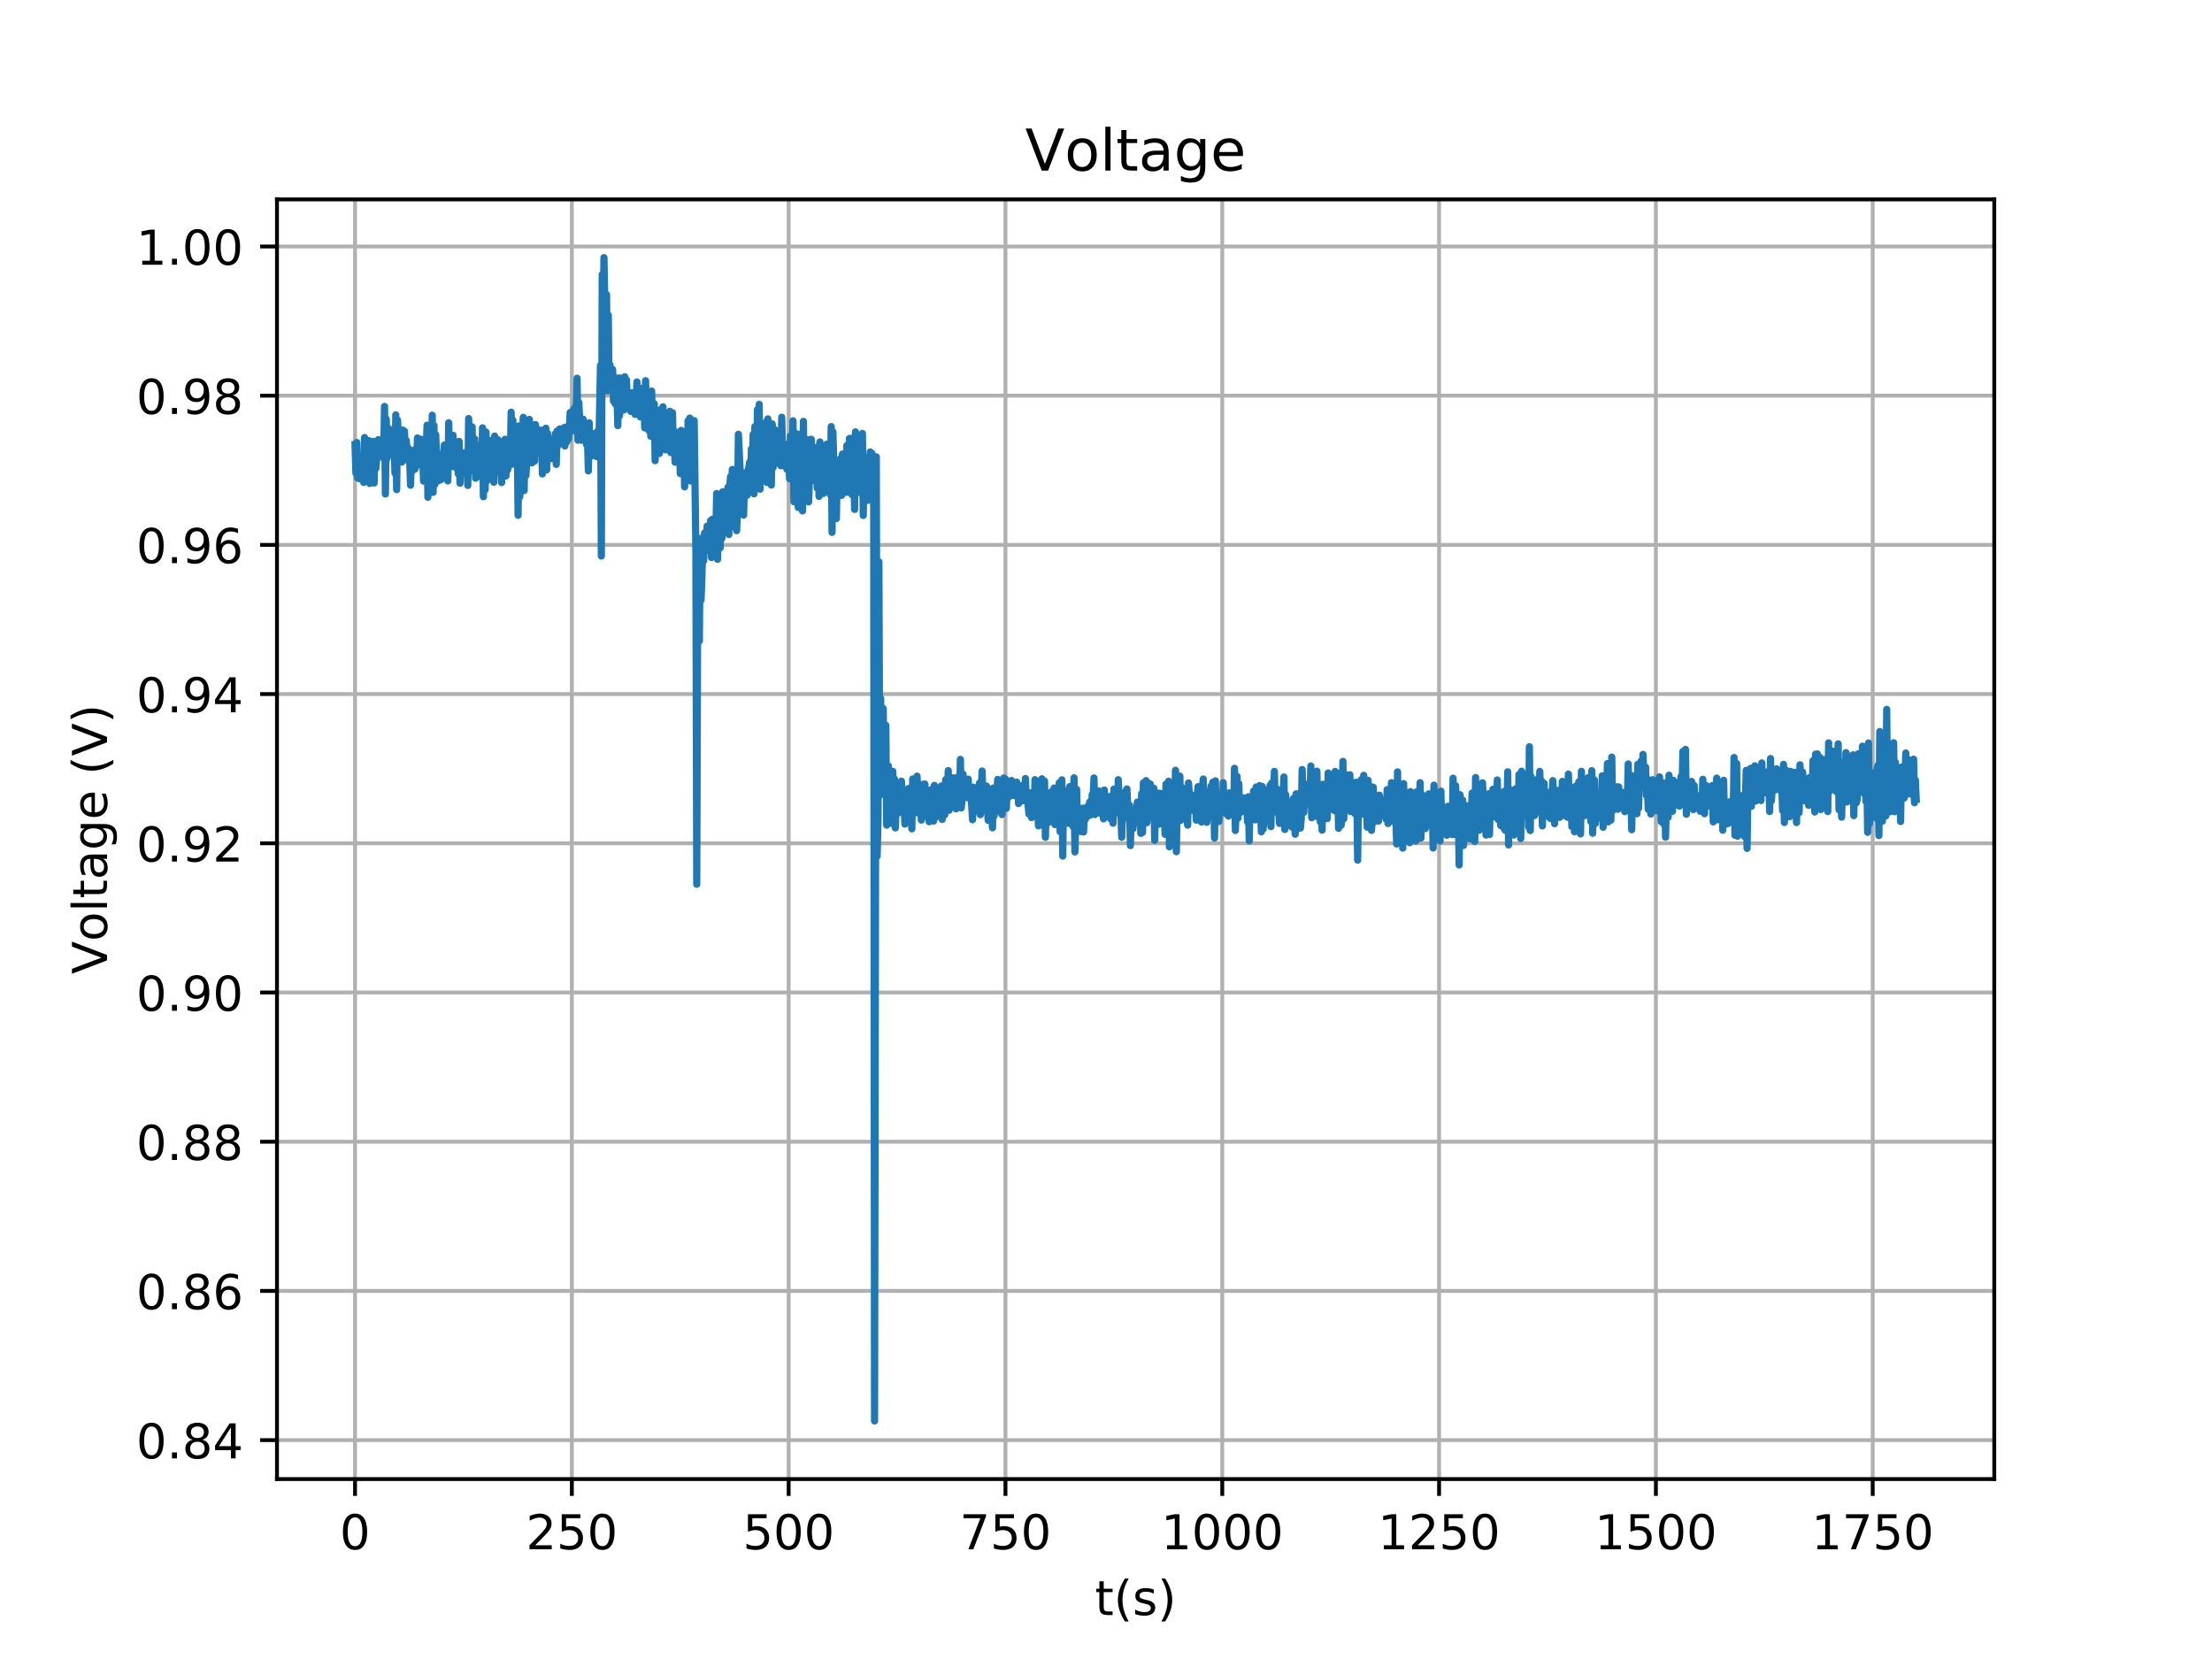 <?xml version="1.0" encoding="utf-8" standalone="no"?>
<!DOCTYPE svg PUBLIC "-//W3C//DTD SVG 1.1//EN"
  "http://www.w3.org/Graphics/SVG/1.1/DTD/svg11.dtd">
<!-- Created with matplotlib (http://matplotlib.org/) -->
<svg height="345pt" version="1.1" viewBox="0 0 460 345" width="460pt" xmlns="http://www.w3.org/2000/svg" xmlns:xlink="http://www.w3.org/1999/xlink">
 <defs>
  <style type="text/css">
*{stroke-linecap:butt;stroke-linejoin:round;}
  </style>
 </defs>
 <g id="figure_1">
  <g id="patch_1">
   <path d="M 0 345.6 
L 460.8 345.6 
L 460.8 0 
L 0 0 
z
" style="fill:#ffffff;"/>
  </g>
  <g id="axes_1">
   <g id="patch_2">
    <path d="M 57.6 307.584 
L 414.72 307.584 
L 414.72 41.472 
L 57.6 41.472 
z
" style="fill:#ffffff;"/>
   </g>
   <g id="matplotlib.axis_1">
    <g id="xtick_1">
     <g id="line2d_1">
      <path clip-path="url(#p4f0c39cbc1)" d="M 73.833 307.584 
L 73.833 41.472 
" style="fill:none;stroke:#b0b0b0;stroke-linecap:square;stroke-width:0.8;"/>
     </g>
     <g id="line2d_2">
      <defs>
       <path d="M 0 0 
L 0 3.5 
" id="mf27e6dcf0a" style="stroke:#000000;stroke-width:0.8;"/>
      </defs>
      <g>
       <use style="stroke:#000000;stroke-width:0.8;" x="73.833" xlink:href="#mf27e6dcf0a" y="307.584"/>
      </g>
     </g>
     <g id="text_1">
      <!-- 0 -->
      <defs>
       <path d="M 31.781 66.406 
Q 24.172 66.406 20.328 58.906 
Q 16.5 51.422 16.5 36.375 
Q 16.5 21.391 20.328 13.891 
Q 24.172 6.391 31.781 6.391 
Q 39.453 6.391 43.281 13.891 
Q 47.125 21.391 47.125 36.375 
Q 47.125 51.422 43.281 58.906 
Q 39.453 66.406 31.781 66.406 
z
M 31.781 74.219 
Q 44.047 74.219 50.516 64.516 
Q 56.984 54.828 56.984 36.375 
Q 56.984 17.969 50.516 8.266 
Q 44.047 -1.422 31.781 -1.422 
Q 19.531 -1.422 13.062 8.266 
Q 6.594 17.969 6.594 36.375 
Q 6.594 54.828 13.062 64.516 
Q 19.531 74.219 31.781 74.219 
z
" id="DejaVuSans-30"/>
      </defs>
      <g transform="translate(70.651 322.182)scale(0.1 -0.1)">
       <use xlink:href="#DejaVuSans-30"/>
      </g>
     </g>
    </g>
    <g id="xtick_2">
     <g id="line2d_3">
      <path clip-path="url(#p4f0c39cbc1)" d="M 118.919 307.584 
L 118.919 41.472 
" style="fill:none;stroke:#b0b0b0;stroke-linecap:square;stroke-width:0.8;"/>
     </g>
     <g id="line2d_4">
      <g>
       <use style="stroke:#000000;stroke-width:0.8;" x="118.919" xlink:href="#mf27e6dcf0a" y="307.584"/>
      </g>
     </g>
     <g id="text_2">
      <!-- 250 -->
      <defs>
       <path d="M 19.188 8.297 
L 53.609 8.297 
L 53.609 0 
L 7.328 0 
L 7.328 8.297 
Q 12.938 14.109 22.625 23.891 
Q 32.328 33.688 34.812 36.531 
Q 39.547 41.844 41.422 45.531 
Q 43.312 49.219 43.312 52.781 
Q 43.312 58.594 39.234 62.25 
Q 35.156 65.922 28.609 65.922 
Q 23.969 65.922 18.812 64.312 
Q 13.672 62.703 7.812 59.422 
L 7.812 69.391 
Q 13.766 71.781 18.938 73 
Q 24.125 74.219 28.422 74.219 
Q 39.75 74.219 46.484 68.547 
Q 53.219 62.891 53.219 53.422 
Q 53.219 48.922 51.531 44.891 
Q 49.859 40.875 45.406 35.406 
Q 44.188 33.984 37.641 27.219 
Q 31.109 20.453 19.188 8.297 
z
" id="DejaVuSans-32"/>
       <path d="M 10.797 72.906 
L 49.516 72.906 
L 49.516 64.594 
L 19.828 64.594 
L 19.828 46.734 
Q 21.969 47.469 24.109 47.828 
Q 26.266 48.188 28.422 48.188 
Q 40.625 48.188 47.75 41.5 
Q 54.891 34.812 54.891 23.391 
Q 54.891 11.625 47.562 5.094 
Q 40.234 -1.422 26.906 -1.422 
Q 22.312 -1.422 17.547 -0.641 
Q 12.797 0.141 7.719 1.703 
L 7.719 11.625 
Q 12.109 9.234 16.797 8.062 
Q 21.484 6.891 26.703 6.891 
Q 35.156 6.891 40.078 11.328 
Q 45.016 15.766 45.016 23.391 
Q 45.016 31 40.078 35.438 
Q 35.156 39.891 26.703 39.891 
Q 22.75 39.891 18.812 39.016 
Q 14.891 38.141 10.797 36.281 
z
" id="DejaVuSans-35"/>
      </defs>
      <g transform="translate(109.376 322.182)scale(0.1 -0.1)">
       <use xlink:href="#DejaVuSans-32"/>
       <use x="63.623" xlink:href="#DejaVuSans-35"/>
       <use x="127.246" xlink:href="#DejaVuSans-30"/>
      </g>
     </g>
    </g>
    <g id="xtick_3">
     <g id="line2d_5">
      <path clip-path="url(#p4f0c39cbc1)" d="M 164.006 307.584 
L 164.006 41.472 
" style="fill:none;stroke:#b0b0b0;stroke-linecap:square;stroke-width:0.8;"/>
     </g>
     <g id="line2d_6">
      <g>
       <use style="stroke:#000000;stroke-width:0.8;" x="164.006" xlink:href="#mf27e6dcf0a" y="307.584"/>
      </g>
     </g>
     <g id="text_3">
      <!-- 500 -->
      <g transform="translate(154.462 322.182)scale(0.1 -0.1)">
       <use xlink:href="#DejaVuSans-35"/>
       <use x="63.623" xlink:href="#DejaVuSans-30"/>
       <use x="127.246" xlink:href="#DejaVuSans-30"/>
      </g>
     </g>
    </g>
    <g id="xtick_4">
     <g id="line2d_7">
      <path clip-path="url(#p4f0c39cbc1)" d="M 209.093 307.584 
L 209.093 41.472 
" style="fill:none;stroke:#b0b0b0;stroke-linecap:square;stroke-width:0.8;"/>
     </g>
     <g id="line2d_8">
      <g>
       <use style="stroke:#000000;stroke-width:0.8;" x="209.093" xlink:href="#mf27e6dcf0a" y="307.584"/>
      </g>
     </g>
     <g id="text_4">
      <!-- 750 -->
      <defs>
       <path d="M 8.203 72.906 
L 55.078 72.906 
L 55.078 68.703 
L 28.609 0 
L 18.312 0 
L 43.219 64.594 
L 8.203 64.594 
z
" id="DejaVuSans-37"/>
      </defs>
      <g transform="translate(199.549 322.182)scale(0.1 -0.1)">
       <use xlink:href="#DejaVuSans-37"/>
       <use x="63.623" xlink:href="#DejaVuSans-35"/>
       <use x="127.246" xlink:href="#DejaVuSans-30"/>
      </g>
     </g>
    </g>
    <g id="xtick_5">
     <g id="line2d_9">
      <path clip-path="url(#p4f0c39cbc1)" d="M 254.18 307.584 
L 254.18 41.472 
" style="fill:none;stroke:#b0b0b0;stroke-linecap:square;stroke-width:0.8;"/>
     </g>
     <g id="line2d_10">
      <g>
       <use style="stroke:#000000;stroke-width:0.8;" x="254.18" xlink:href="#mf27e6dcf0a" y="307.584"/>
      </g>
     </g>
     <g id="text_5">
      <!-- 1000 -->
      <defs>
       <path d="M 12.406 8.297 
L 28.516 8.297 
L 28.516 63.922 
L 10.984 60.406 
L 10.984 69.391 
L 28.422 72.906 
L 38.281 72.906 
L 38.281 8.297 
L 54.391 8.297 
L 54.391 0 
L 12.406 0 
z
" id="DejaVuSans-31"/>
      </defs>
      <g transform="translate(241.455 322.182)scale(0.1 -0.1)">
       <use xlink:href="#DejaVuSans-31"/>
       <use x="63.623" xlink:href="#DejaVuSans-30"/>
       <use x="127.246" xlink:href="#DejaVuSans-30"/>
       <use x="190.869" xlink:href="#DejaVuSans-30"/>
      </g>
     </g>
    </g>
    <g id="xtick_6">
     <g id="line2d_11">
      <path clip-path="url(#p4f0c39cbc1)" d="M 299.266 307.584 
L 299.266 41.472 
" style="fill:none;stroke:#b0b0b0;stroke-linecap:square;stroke-width:0.8;"/>
     </g>
     <g id="line2d_12">
      <g>
       <use style="stroke:#000000;stroke-width:0.8;" x="299.266" xlink:href="#mf27e6dcf0a" y="307.584"/>
      </g>
     </g>
     <g id="text_6">
      <!-- 1250 -->
      <g transform="translate(286.541 322.182)scale(0.1 -0.1)">
       <use xlink:href="#DejaVuSans-31"/>
       <use x="63.623" xlink:href="#DejaVuSans-32"/>
       <use x="127.246" xlink:href="#DejaVuSans-35"/>
       <use x="190.869" xlink:href="#DejaVuSans-30"/>
      </g>
     </g>
    </g>
    <g id="xtick_7">
     <g id="line2d_13">
      <path clip-path="url(#p4f0c39cbc1)" d="M 344.353 307.584 
L 344.353 41.472 
" style="fill:none;stroke:#b0b0b0;stroke-linecap:square;stroke-width:0.8;"/>
     </g>
     <g id="line2d_14">
      <g>
       <use style="stroke:#000000;stroke-width:0.8;" x="344.353" xlink:href="#mf27e6dcf0a" y="307.584"/>
      </g>
     </g>
     <g id="text_7">
      <!-- 1500 -->
      <g transform="translate(331.628 322.182)scale(0.1 -0.1)">
       <use xlink:href="#DejaVuSans-31"/>
       <use x="63.623" xlink:href="#DejaVuSans-35"/>
       <use x="127.246" xlink:href="#DejaVuSans-30"/>
       <use x="190.869" xlink:href="#DejaVuSans-30"/>
      </g>
     </g>
    </g>
    <g id="xtick_8">
     <g id="line2d_15">
      <path clip-path="url(#p4f0c39cbc1)" d="M 389.44 307.584 
L 389.44 41.472 
" style="fill:none;stroke:#b0b0b0;stroke-linecap:square;stroke-width:0.8;"/>
     </g>
     <g id="line2d_16">
      <g>
       <use style="stroke:#000000;stroke-width:0.8;" x="389.44" xlink:href="#mf27e6dcf0a" y="307.584"/>
      </g>
     </g>
     <g id="text_8">
      <!-- 1750 -->
      <g transform="translate(376.715 322.182)scale(0.1 -0.1)">
       <use xlink:href="#DejaVuSans-31"/>
       <use x="63.623" xlink:href="#DejaVuSans-37"/>
       <use x="127.246" xlink:href="#DejaVuSans-35"/>
       <use x="190.869" xlink:href="#DejaVuSans-30"/>
      </g>
     </g>
    </g>
    <g id="text_9">
     <!-- t(s) -->
     <defs>
      <path d="M 18.312 70.219 
L 18.312 54.688 
L 36.812 54.688 
L 36.812 47.703 
L 18.312 47.703 
L 18.312 18.016 
Q 18.312 11.328 20.141 9.422 
Q 21.969 7.516 27.594 7.516 
L 36.812 7.516 
L 36.812 0 
L 27.594 0 
Q 17.188 0 13.234 3.875 
Q 9.281 7.766 9.281 18.016 
L 9.281 47.703 
L 2.688 47.703 
L 2.688 54.688 
L 9.281 54.688 
L 9.281 70.219 
z
" id="DejaVuSans-74"/>
      <path d="M 31 75.875 
Q 24.469 64.656 21.281 53.656 
Q 18.109 42.672 18.109 31.391 
Q 18.109 20.125 21.312 9.062 
Q 24.516 -2 31 -13.188 
L 23.188 -13.188 
Q 15.875 -1.703 12.234 9.375 
Q 8.594 20.453 8.594 31.391 
Q 8.594 42.281 12.203 53.312 
Q 15.828 64.359 23.188 75.875 
z
" id="DejaVuSans-28"/>
      <path d="M 44.281 53.078 
L 44.281 44.578 
Q 40.484 46.531 36.375 47.5 
Q 32.281 48.484 27.875 48.484 
Q 21.188 48.484 17.844 46.438 
Q 14.5 44.391 14.5 40.281 
Q 14.5 37.156 16.891 35.375 
Q 19.281 33.594 26.516 31.984 
L 29.594 31.297 
Q 39.156 29.25 43.188 25.516 
Q 47.219 21.781 47.219 15.094 
Q 47.219 7.469 41.188 3.016 
Q 35.156 -1.422 24.609 -1.422 
Q 20.219 -1.422 15.453 -0.562 
Q 10.688 0.297 5.422 2 
L 5.422 11.281 
Q 10.406 8.688 15.234 7.391 
Q 20.062 6.109 24.812 6.109 
Q 31.156 6.109 34.562 8.281 
Q 37.984 10.453 37.984 14.406 
Q 37.984 18.062 35.516 20.016 
Q 33.062 21.969 24.703 23.781 
L 21.578 24.516 
Q 13.234 26.266 9.516 29.906 
Q 5.812 33.547 5.812 39.891 
Q 5.812 47.609 11.281 51.797 
Q 16.75 56 26.812 56 
Q 31.781 56 36.172 55.266 
Q 40.578 54.547 44.281 53.078 
z
" id="DejaVuSans-73"/>
      <path d="M 8.016 75.875 
L 15.828 75.875 
Q 23.141 64.359 26.781 53.312 
Q 30.422 42.281 30.422 31.391 
Q 30.422 20.453 26.781 9.375 
Q 23.141 -1.703 15.828 -13.188 
L 8.016 -13.188 
Q 14.5 -2 17.703 9.062 
Q 20.906 20.125 20.906 31.391 
Q 20.906 42.672 17.703 53.656 
Q 14.5 64.656 8.016 75.875 
z
" id="DejaVuSans-29"/>
     </defs>
     <g transform="translate(227.694 335.861)scale(0.1 -0.1)">
      <use xlink:href="#DejaVuSans-74"/>
      <use x="39.209" xlink:href="#DejaVuSans-28"/>
      <use x="78.223" xlink:href="#DejaVuSans-73"/>
      <use x="130.322" xlink:href="#DejaVuSans-29"/>
     </g>
    </g>
   </g>
   <g id="matplotlib.axis_2">
    <g id="ytick_1">
     <g id="line2d_17">
      <path clip-path="url(#p4f0c39cbc1)" d="M 57.6 299.485 
L 414.72 299.485 
" style="fill:none;stroke:#b0b0b0;stroke-linecap:square;stroke-width:0.8;"/>
     </g>
     <g id="line2d_18">
      <defs>
       <path d="M 0 0 
L -3.5 0 
" id="mfa962c3830" style="stroke:#000000;stroke-width:0.8;"/>
      </defs>
      <g>
       <use style="stroke:#000000;stroke-width:0.8;" x="57.6" xlink:href="#mfa962c3830" y="299.485"/>
      </g>
     </g>
     <g id="text_10">
      <!-- 0.84 -->
      <defs>
       <path d="M 10.688 12.406 
L 21 12.406 
L 21 0 
L 10.688 0 
z
" id="DejaVuSans-2e"/>
       <path d="M 31.781 34.625 
Q 24.75 34.625 20.719 30.859 
Q 16.703 27.094 16.703 20.516 
Q 16.703 13.922 20.719 10.156 
Q 24.75 6.391 31.781 6.391 
Q 38.812 6.391 42.859 10.172 
Q 46.922 13.969 46.922 20.516 
Q 46.922 27.094 42.891 30.859 
Q 38.875 34.625 31.781 34.625 
z
M 21.922 38.812 
Q 15.578 40.375 12.031 44.719 
Q 8.5 49.078 8.5 55.328 
Q 8.5 64.062 14.719 69.141 
Q 20.953 74.219 31.781 74.219 
Q 42.672 74.219 48.875 69.141 
Q 55.078 64.062 55.078 55.328 
Q 55.078 49.078 51.531 44.719 
Q 48 40.375 41.703 38.812 
Q 48.828 37.156 52.797 32.312 
Q 56.781 27.484 56.781 20.516 
Q 56.781 9.906 50.312 4.234 
Q 43.844 -1.422 31.781 -1.422 
Q 19.734 -1.422 13.25 4.234 
Q 6.781 9.906 6.781 20.516 
Q 6.781 27.484 10.781 32.312 
Q 14.797 37.156 21.922 38.812 
z
M 18.312 54.391 
Q 18.312 48.734 21.844 45.562 
Q 25.391 42.391 31.781 42.391 
Q 38.141 42.391 41.719 45.562 
Q 45.312 48.734 45.312 54.391 
Q 45.312 60.062 41.719 63.234 
Q 38.141 66.406 31.781 66.406 
Q 25.391 66.406 21.844 63.234 
Q 18.312 60.062 18.312 54.391 
z
" id="DejaVuSans-38"/>
       <path d="M 37.797 64.312 
L 12.891 25.391 
L 37.797 25.391 
z
M 35.203 72.906 
L 47.609 72.906 
L 47.609 25.391 
L 58.016 25.391 
L 58.016 17.188 
L 47.609 17.188 
L 47.609 0 
L 37.797 0 
L 37.797 17.188 
L 4.891 17.188 
L 4.891 26.703 
z
" id="DejaVuSans-34"/>
      </defs>
      <g transform="translate(28.334 303.284)scale(0.1 -0.1)">
       <use xlink:href="#DejaVuSans-30"/>
       <use x="63.623" xlink:href="#DejaVuSans-2e"/>
       <use x="95.41" xlink:href="#DejaVuSans-38"/>
       <use x="159.033" xlink:href="#DejaVuSans-34"/>
      </g>
     </g>
    </g>
    <g id="ytick_2">
     <g id="line2d_19">
      <path clip-path="url(#p4f0c39cbc1)" d="M 57.6 268.455 
L 414.72 268.455 
" style="fill:none;stroke:#b0b0b0;stroke-linecap:square;stroke-width:0.8;"/>
     </g>
     <g id="line2d_20">
      <g>
       <use style="stroke:#000000;stroke-width:0.8;" x="57.6" xlink:href="#mfa962c3830" y="268.455"/>
      </g>
     </g>
     <g id="text_11">
      <!-- 0.86 -->
      <defs>
       <path d="M 33.016 40.375 
Q 26.375 40.375 22.484 35.828 
Q 18.609 31.297 18.609 23.391 
Q 18.609 15.531 22.484 10.953 
Q 26.375 6.391 33.016 6.391 
Q 39.656 6.391 43.531 10.953 
Q 47.406 15.531 47.406 23.391 
Q 47.406 31.297 43.531 35.828 
Q 39.656 40.375 33.016 40.375 
z
M 52.594 71.297 
L 52.594 62.312 
Q 48.875 64.062 45.094 64.984 
Q 41.312 65.922 37.594 65.922 
Q 27.828 65.922 22.672 59.328 
Q 17.531 52.734 16.797 39.406 
Q 19.672 43.656 24.016 45.922 
Q 28.375 48.188 33.594 48.188 
Q 44.578 48.188 50.953 41.516 
Q 57.328 34.859 57.328 23.391 
Q 57.328 12.156 50.688 5.359 
Q 44.047 -1.422 33.016 -1.422 
Q 20.359 -1.422 13.672 8.266 
Q 6.984 17.969 6.984 36.375 
Q 6.984 53.656 15.188 63.938 
Q 23.391 74.219 37.203 74.219 
Q 40.922 74.219 44.703 73.484 
Q 48.484 72.75 52.594 71.297 
z
" id="DejaVuSans-36"/>
      </defs>
      <g transform="translate(28.334 272.255)scale(0.1 -0.1)">
       <use xlink:href="#DejaVuSans-30"/>
       <use x="63.623" xlink:href="#DejaVuSans-2e"/>
       <use x="95.41" xlink:href="#DejaVuSans-38"/>
       <use x="159.033" xlink:href="#DejaVuSans-36"/>
      </g>
     </g>
    </g>
    <g id="ytick_3">
     <g id="line2d_21">
      <path clip-path="url(#p4f0c39cbc1)" d="M 57.6 237.426 
L 414.72 237.426 
" style="fill:none;stroke:#b0b0b0;stroke-linecap:square;stroke-width:0.8;"/>
     </g>
     <g id="line2d_22">
      <g>
       <use style="stroke:#000000;stroke-width:0.8;" x="57.6" xlink:href="#mfa962c3830" y="237.426"/>
      </g>
     </g>
     <g id="text_12">
      <!-- 0.88 -->
      <g transform="translate(28.334 241.226)scale(0.1 -0.1)">
       <use xlink:href="#DejaVuSans-30"/>
       <use x="63.623" xlink:href="#DejaVuSans-2e"/>
       <use x="95.41" xlink:href="#DejaVuSans-38"/>
       <use x="159.033" xlink:href="#DejaVuSans-38"/>
      </g>
     </g>
    </g>
    <g id="ytick_4">
     <g id="line2d_23">
      <path clip-path="url(#p4f0c39cbc1)" d="M 57.6 206.397 
L 414.72 206.397 
" style="fill:none;stroke:#b0b0b0;stroke-linecap:square;stroke-width:0.8;"/>
     </g>
     <g id="line2d_24">
      <g>
       <use style="stroke:#000000;stroke-width:0.8;" x="57.6" xlink:href="#mfa962c3830" y="206.397"/>
      </g>
     </g>
     <g id="text_13">
      <!-- 0.90 -->
      <defs>
       <path d="M 10.984 1.516 
L 10.984 10.5 
Q 14.703 8.734 18.5 7.812 
Q 22.312 6.891 25.984 6.891 
Q 35.75 6.891 40.891 13.453 
Q 46.047 20.016 46.781 33.406 
Q 43.953 29.203 39.594 26.953 
Q 35.25 24.703 29.984 24.703 
Q 19.047 24.703 12.672 31.312 
Q 6.297 37.938 6.297 49.422 
Q 6.297 60.641 12.938 67.422 
Q 19.578 74.219 30.609 74.219 
Q 43.266 74.219 49.922 64.516 
Q 56.594 54.828 56.594 36.375 
Q 56.594 19.141 48.406 8.859 
Q 40.234 -1.422 26.422 -1.422 
Q 22.703 -1.422 18.891 -0.688 
Q 15.094 0.047 10.984 1.516 
z
M 30.609 32.422 
Q 37.25 32.422 41.125 36.953 
Q 45.016 41.5 45.016 49.422 
Q 45.016 57.281 41.125 61.844 
Q 37.25 66.406 30.609 66.406 
Q 23.969 66.406 20.094 61.844 
Q 16.219 57.281 16.219 49.422 
Q 16.219 41.5 20.094 36.953 
Q 23.969 32.422 30.609 32.422 
z
" id="DejaVuSans-39"/>
      </defs>
      <g transform="translate(28.334 210.196)scale(0.1 -0.1)">
       <use xlink:href="#DejaVuSans-30"/>
       <use x="63.623" xlink:href="#DejaVuSans-2e"/>
       <use x="95.41" xlink:href="#DejaVuSans-39"/>
       <use x="159.033" xlink:href="#DejaVuSans-30"/>
      </g>
     </g>
    </g>
    <g id="ytick_5">
     <g id="line2d_25">
      <path clip-path="url(#p4f0c39cbc1)" d="M 57.6 175.368 
L 414.72 175.368 
" style="fill:none;stroke:#b0b0b0;stroke-linecap:square;stroke-width:0.8;"/>
     </g>
     <g id="line2d_26">
      <g>
       <use style="stroke:#000000;stroke-width:0.8;" x="57.6" xlink:href="#mfa962c3830" y="175.368"/>
      </g>
     </g>
     <g id="text_14">
      <!-- 0.92 -->
      <g transform="translate(28.334 179.167)scale(0.1 -0.1)">
       <use xlink:href="#DejaVuSans-30"/>
       <use x="63.623" xlink:href="#DejaVuSans-2e"/>
       <use x="95.41" xlink:href="#DejaVuSans-39"/>
       <use x="159.033" xlink:href="#DejaVuSans-32"/>
      </g>
     </g>
    </g>
    <g id="ytick_6">
     <g id="line2d_27">
      <path clip-path="url(#p4f0c39cbc1)" d="M 57.6 144.339 
L 414.72 144.339 
" style="fill:none;stroke:#b0b0b0;stroke-linecap:square;stroke-width:0.8;"/>
     </g>
     <g id="line2d_28">
      <g>
       <use style="stroke:#000000;stroke-width:0.8;" x="57.6" xlink:href="#mfa962c3830" y="144.339"/>
      </g>
     </g>
     <g id="text_15">
      <!-- 0.94 -->
      <g transform="translate(28.334 148.138)scale(0.1 -0.1)">
       <use xlink:href="#DejaVuSans-30"/>
       <use x="63.623" xlink:href="#DejaVuSans-2e"/>
       <use x="95.41" xlink:href="#DejaVuSans-39"/>
       <use x="159.033" xlink:href="#DejaVuSans-34"/>
      </g>
     </g>
    </g>
    <g id="ytick_7">
     <g id="line2d_29">
      <path clip-path="url(#p4f0c39cbc1)" d="M 57.6 113.31 
L 414.72 113.31 
" style="fill:none;stroke:#b0b0b0;stroke-linecap:square;stroke-width:0.8;"/>
     </g>
     <g id="line2d_30">
      <g>
       <use style="stroke:#000000;stroke-width:0.8;" x="57.6" xlink:href="#mfa962c3830" y="113.31"/>
      </g>
     </g>
     <g id="text_16">
      <!-- 0.96 -->
      <g transform="translate(28.334 117.109)scale(0.1 -0.1)">
       <use xlink:href="#DejaVuSans-30"/>
       <use x="63.623" xlink:href="#DejaVuSans-2e"/>
       <use x="95.41" xlink:href="#DejaVuSans-39"/>
       <use x="159.033" xlink:href="#DejaVuSans-36"/>
      </g>
     </g>
    </g>
    <g id="ytick_8">
     <g id="line2d_31">
      <path clip-path="url(#p4f0c39cbc1)" d="M 57.6 82.281 
L 414.72 82.281 
" style="fill:none;stroke:#b0b0b0;stroke-linecap:square;stroke-width:0.8;"/>
     </g>
     <g id="line2d_32">
      <g>
       <use style="stroke:#000000;stroke-width:0.8;" x="57.6" xlink:href="#mfa962c3830" y="82.281"/>
      </g>
     </g>
     <g id="text_17">
      <!-- 0.98 -->
      <g transform="translate(28.334 86.08)scale(0.1 -0.1)">
       <use xlink:href="#DejaVuSans-30"/>
       <use x="63.623" xlink:href="#DejaVuSans-2e"/>
       <use x="95.41" xlink:href="#DejaVuSans-39"/>
       <use x="159.033" xlink:href="#DejaVuSans-38"/>
      </g>
     </g>
    </g>
    <g id="ytick_9">
     <g id="line2d_33">
      <path clip-path="url(#p4f0c39cbc1)" d="M 57.6 51.252 
L 414.72 51.252 
" style="fill:none;stroke:#b0b0b0;stroke-linecap:square;stroke-width:0.8;"/>
     </g>
     <g id="line2d_34">
      <g>
       <use style="stroke:#000000;stroke-width:0.8;" x="57.6" xlink:href="#mfa962c3830" y="51.252"/>
      </g>
     </g>
     <g id="text_18">
      <!-- 1.00 -->
      <g transform="translate(28.334 55.051)scale(0.1 -0.1)">
       <use xlink:href="#DejaVuSans-31"/>
       <use x="63.623" xlink:href="#DejaVuSans-2e"/>
       <use x="95.41" xlink:href="#DejaVuSans-30"/>
       <use x="159.033" xlink:href="#DejaVuSans-30"/>
      </g>
     </g>
    </g>
    <g id="text_19">
     <!-- Voltage (V) -->
     <defs>
      <path d="M 28.609 0 
L 0.781 72.906 
L 11.078 72.906 
L 34.188 11.531 
L 57.328 72.906 
L 67.578 72.906 
L 39.797 0 
z
" id="DejaVuSans-56"/>
      <path d="M 30.609 48.391 
Q 23.391 48.391 19.188 42.75 
Q 14.984 37.109 14.984 27.297 
Q 14.984 17.484 19.156 11.844 
Q 23.344 6.203 30.609 6.203 
Q 37.797 6.203 41.984 11.859 
Q 46.188 17.531 46.188 27.297 
Q 46.188 37.016 41.984 42.703 
Q 37.797 48.391 30.609 48.391 
z
M 30.609 56 
Q 42.328 56 49.016 48.375 
Q 55.719 40.766 55.719 27.297 
Q 55.719 13.875 49.016 6.219 
Q 42.328 -1.422 30.609 -1.422 
Q 18.844 -1.422 12.172 6.219 
Q 5.516 13.875 5.516 27.297 
Q 5.516 40.766 12.172 48.375 
Q 18.844 56 30.609 56 
z
" id="DejaVuSans-6f"/>
      <path d="M 9.422 75.984 
L 18.406 75.984 
L 18.406 0 
L 9.422 0 
z
" id="DejaVuSans-6c"/>
      <path d="M 34.281 27.484 
Q 23.391 27.484 19.188 25 
Q 14.984 22.516 14.984 16.5 
Q 14.984 11.719 18.141 8.906 
Q 21.297 6.109 26.703 6.109 
Q 34.188 6.109 38.703 11.406 
Q 43.219 16.703 43.219 25.484 
L 43.219 27.484 
z
M 52.203 31.203 
L 52.203 0 
L 43.219 0 
L 43.219 8.297 
Q 40.141 3.328 35.547 0.953 
Q 30.953 -1.422 24.312 -1.422 
Q 15.922 -1.422 10.953 3.297 
Q 6 8.016 6 15.922 
Q 6 25.141 12.172 29.828 
Q 18.359 34.516 30.609 34.516 
L 43.219 34.516 
L 43.219 35.406 
Q 43.219 41.609 39.141 45 
Q 35.062 48.391 27.688 48.391 
Q 23 48.391 18.547 47.266 
Q 14.109 46.141 10.016 43.891 
L 10.016 52.203 
Q 14.938 54.109 19.578 55.047 
Q 24.219 56 28.609 56 
Q 40.484 56 46.344 49.844 
Q 52.203 43.703 52.203 31.203 
z
" id="DejaVuSans-61"/>
      <path d="M 45.406 27.984 
Q 45.406 37.75 41.375 43.109 
Q 37.359 48.484 30.078 48.484 
Q 22.859 48.484 18.828 43.109 
Q 14.797 37.75 14.797 27.984 
Q 14.797 18.266 18.828 12.891 
Q 22.859 7.516 30.078 7.516 
Q 37.359 7.516 41.375 12.891 
Q 45.406 18.266 45.406 27.984 
z
M 54.391 6.781 
Q 54.391 -7.172 48.188 -13.984 
Q 42 -20.797 29.203 -20.797 
Q 24.469 -20.797 20.266 -20.094 
Q 16.062 -19.391 12.109 -17.922 
L 12.109 -9.188 
Q 16.062 -11.328 19.922 -12.344 
Q 23.781 -13.375 27.781 -13.375 
Q 36.625 -13.375 41.016 -8.766 
Q 45.406 -4.156 45.406 5.172 
L 45.406 9.625 
Q 42.625 4.781 38.281 2.391 
Q 33.938 0 27.875 0 
Q 17.828 0 11.672 7.656 
Q 5.516 15.328 5.516 27.984 
Q 5.516 40.672 11.672 48.328 
Q 17.828 56 27.875 56 
Q 33.938 56 38.281 53.609 
Q 42.625 51.219 45.406 46.391 
L 45.406 54.688 
L 54.391 54.688 
z
" id="DejaVuSans-67"/>
      <path d="M 56.203 29.594 
L 56.203 25.203 
L 14.891 25.203 
Q 15.484 15.922 20.484 11.062 
Q 25.484 6.203 34.422 6.203 
Q 39.594 6.203 44.453 7.469 
Q 49.312 8.734 54.109 11.281 
L 54.109 2.781 
Q 49.266 0.734 44.188 -0.344 
Q 39.109 -1.422 33.891 -1.422 
Q 20.797 -1.422 13.156 6.188 
Q 5.516 13.812 5.516 26.812 
Q 5.516 40.234 12.766 48.109 
Q 20.016 56 32.328 56 
Q 43.359 56 49.781 48.891 
Q 56.203 41.797 56.203 29.594 
z
M 47.219 32.234 
Q 47.125 39.594 43.094 43.984 
Q 39.062 48.391 32.422 48.391 
Q 24.906 48.391 20.391 44.141 
Q 15.875 39.891 15.188 32.172 
z
" id="DejaVuSans-65"/>
      <path id="DejaVuSans-20"/>
     </defs>
     <g transform="translate(22.255 202.577)rotate(-90)scale(0.1 -0.1)">
      <use xlink:href="#DejaVuSans-56"/>
      <use x="68.299" xlink:href="#DejaVuSans-6f"/>
      <use x="129.48" xlink:href="#DejaVuSans-6c"/>
      <use x="157.264" xlink:href="#DejaVuSans-74"/>
      <use x="196.473" xlink:href="#DejaVuSans-61"/>
      <use x="257.752" xlink:href="#DejaVuSans-67"/>
      <use x="321.229" xlink:href="#DejaVuSans-65"/>
      <use x="382.752" xlink:href="#DejaVuSans-20"/>
      <use x="414.539" xlink:href="#DejaVuSans-28"/>
      <use x="453.553" xlink:href="#DejaVuSans-56"/>
      <use x="521.961" xlink:href="#DejaVuSans-29"/>
     </g>
    </g>
   </g>
   <g id="line2d_35">
    <path clip-path="url(#p4f0c39cbc1)" d="M 73.833 92.469 
L 74.013 98.391 
L 74.193 92.022 
L 74.374 99.401 
L 74.554 98.013 
L 74.734 99.552 
L 74.915 96.66 
L 75.095 97.131 
L 75.456 95.775 
L 75.636 100.321 
L 75.817 90.992 
L 75.997 97.901 
L 76.177 93.349 
L 76.358 96.087 
L 76.538 95.809 
L 76.718 91.621 
L 76.899 100.545 
L 77.259 94.643 
L 77.44 97.912 
L 77.62 91.779 
L 77.8 100.451 
L 77.981 91.922 
L 78.161 97.4 
L 78.702 91.41 
L 79.063 92.914 
L 79.243 91.662 
L 79.423 93.768 
L 79.604 92.705 
L 79.784 95.305 
L 79.965 84.521 
L 80.145 102.731 
L 80.325 87.168 
L 80.506 95.318 
L 80.686 93.78 
L 80.866 89.18 
L 81.047 89.912 
L 81.407 89.495 
L 81.768 90.153 
L 81.948 89.992 
L 82.129 98.376 
L 82.309 86.288 
L 82.489 101.82 
L 82.67 87.366 
L 83.03 94.883 
L 83.391 92.634 
L 83.571 96.083 
L 83.752 89.438 
L 83.932 95.315 
L 84.112 89.681 
L 84.293 95.459 
L 84.473 91.568 
L 84.654 93.457 
L 84.834 93.09 
L 85.014 95.912 
L 85.195 95.488 
L 85.375 100.904 
L 85.555 94.872 
L 85.736 97.944 
L 86.096 93.577 
L 86.277 97.567 
L 86.457 94.829 
L 86.637 96.874 
L 86.818 91.082 
L 86.998 94.697 
L 87.178 91.875 
L 87.359 95.268 
L 87.539 91.347 
L 87.719 91.568 
L 87.9 94.658 
L 88.08 100.047 
L 88.26 97.814 
L 88.441 99.049 
L 88.621 95.437 
L 88.802 88.42 
L 88.982 103.404 
L 89.162 94.044 
L 89.343 100.439 
L 89.523 95.166 
L 89.703 101.576 
L 89.884 86.358 
L 90.064 102.392 
L 90.244 88.457 
L 90.425 100.732 
L 90.605 90.364 
L 90.785 94.993 
L 90.966 94.253 
L 91.146 99.986 
L 91.507 94.852 
L 91.687 99.756 
L 91.867 95.662 
L 92.048 94.612 
L 92.228 94.767 
L 92.408 92.537 
L 92.589 93.738 
L 92.769 96.934 
L 92.949 92.977 
L 93.13 100.011 
L 93.31 87.916 
L 93.491 95.603 
L 93.851 91.234 
L 94.032 97.018 
L 94.212 90.524 
L 94.392 95.131 
L 94.753 92.213 
L 94.933 97.369 
L 95.114 92.725 
L 95.295 98.557 
L 95.475 91.794 
L 95.656 100.489 
L 95.836 95.135 
L 96.016 94.976 
L 96.377 97.418 
L 96.557 94.174 
L 96.738 96.429 
L 97.099 95.616 
L 97.279 100.948 
L 97.46 87.044 
L 97.64 95.828 
L 98.001 95.935 
L 98.181 88.767 
L 98.361 97.935 
L 98.542 95.749 
L 98.722 91.271 
L 98.902 99.443 
L 99.083 94.744 
L 99.443 92.745 
L 99.624 98.808 
L 99.804 93.994 
L 99.984 92.741 
L 100.165 99.297 
L 100.345 88.971 
L 100.525 103.294 
L 100.706 91.894 
L 100.886 101.823 
L 101.067 89.846 
L 101.247 100.005 
L 101.608 92.539 
L 101.788 97.794 
L 101.968 91.645 
L 102.149 98.509 
L 102.329 96.953 
L 102.509 91.931 
L 102.69 100.281 
L 102.87 90.691 
L 103.05 98.264 
L 103.231 93.673 
L 103.411 96.709 
L 103.591 91.461 
L 103.952 95.429 
L 104.132 94.919 
L 104.313 100.351 
L 104.493 91.88 
L 104.673 97.097 
L 104.854 98.137 
L 105.034 91.349 
L 105.215 98.982 
L 105.395 93.084 
L 105.575 97.699 
L 105.936 92.637 
L 106.116 95.594 
L 106.297 85.717 
L 106.477 96.546 
L 106.657 87.402 
L 106.838 95.297 
L 107.018 93.36 
L 107.198 94.317 
L 107.379 96.705 
L 107.559 91.107 
L 107.739 107.161 
L 107.92 88.577 
L 108.1 103.3 
L 108.28 92.227 
L 108.461 97.116 
L 108.821 86.785 
L 109.002 102.015 
L 109.182 87.46 
L 109.362 98.908 
L 109.723 93.273 
L 109.904 94.609 
L 110.084 87.221 
L 110.264 91.897 
L 110.445 88.241 
L 110.625 96.252 
L 110.805 95.895 
L 110.986 92.139 
L 111.166 95.904 
L 111.346 88.299 
L 111.527 93.215 
L 111.707 89.205 
L 111.887 94.151 
L 112.068 90.088 
L 112.248 89.915 
L 112.428 90.463 
L 112.609 89.464 
L 112.789 98.56 
L 112.969 90.446 
L 113.15 90.092 
L 113.33 96.204 
L 113.51 89.056 
L 113.691 97.704 
L 113.871 90.116 
L 114.052 94.174 
L 114.412 91.676 
L 114.773 95.378 
L 114.953 92.305 
L 115.134 91.386 
L 115.314 91.712 
L 115.494 90.185 
L 115.675 96.574 
L 115.855 89.63 
L 116.035 92.671 
L 116.396 89.191 
L 116.576 91.402 
L 116.757 91.123 
L 116.937 90.359 
L 117.118 91.372 
L 117.298 88.924 
L 117.478 92.748 
L 117.659 88.826 
L 117.839 91.904 
L 118.019 90.964 
L 118.2 91.361 
L 118.38 89.683 
L 118.56 85.786 
L 118.921 88.508 
L 119.102 85.939 
L 119.282 85.117 
L 119.462 89.57 
L 119.643 84.583 
L 119.823 87.602 
L 120.004 78.655 
L 120.184 91.54 
L 120.364 83.703 
L 120.545 87.09 
L 120.725 87.308 
L 120.905 91.549 
L 121.086 87.636 
L 121.266 87.191 
L 121.446 91.127 
L 121.627 88.103 
L 121.807 91.537 
L 121.987 92.472 
L 122.168 90.922 
L 122.348 97.933 
L 122.529 87.92 
L 122.709 95.02 
L 122.889 90.167 
L 123.07 94.413 
L 123.25 90.14 
L 123.43 91.523 
L 123.611 94.758 
L 123.791 91.901 
L 123.971 92.688 
L 124.152 94.984 
L 124.332 89.618 
L 124.512 94.084 
L 124.873 75.997 
L 125.053 115.637 
L 125.234 57.068 
L 125.414 74.742 
L 125.594 53.568 
L 125.955 72.297 
L 126.135 61.271 
L 126.316 81.28 
L 126.496 65.556 
L 126.677 81.057 
L 126.857 75.886 
L 127.037 77.206 
L 127.218 81.171 
L 127.398 76.841 
L 127.578 83.424 
L 127.759 78.435 
L 127.939 83.984 
L 128.119 83.277 
L 128.3 81.84 
L 128.48 88.518 
L 128.661 78.604 
L 128.841 86.448 
L 129.022 78.621 
L 129.202 83.435 
L 129.382 83.119 
L 129.563 80.836 
L 129.743 85.261 
L 129.923 78.354 
L 130.104 82.822 
L 130.284 79.009 
L 130.465 84.262 
L 130.645 83.212 
L 130.826 83.738 
L 131.006 82.178 
L 131.186 85.562 
L 131.367 81.66 
L 131.547 84.906 
L 131.727 81.96 
L 131.908 82.405 
L 132.088 86.176 
L 132.268 85.602 
L 132.449 79.431 
L 132.629 85.092 
L 132.809 83.775 
L 133.17 86.696 
L 133.351 80.759 
L 133.711 85.103 
L 133.892 81.142 
L 134.072 88.983 
L 134.252 79.172 
L 134.433 87.11 
L 134.613 88.977 
L 134.793 86.495 
L 134.974 89.559 
L 135.154 82.797 
L 135.334 90.724 
L 135.515 81.319 
L 135.695 88.826 
L 135.875 90.033 
L 136.056 83.966 
L 136.236 95.8 
L 136.416 87.954 
L 136.777 91.512 
L 136.958 88.027 
L 137.138 94.291 
L 137.318 85.208 
L 137.499 90.916 
L 137.679 91.34 
L 137.859 84.606 
L 138.04 90.345 
L 138.22 86.235 
L 138.4 93.555 
L 138.581 87.841 
L 138.761 86.189 
L 138.941 90.794 
L 139.302 85.534 
L 139.482 94.101 
L 139.663 86.254 
L 139.843 85.832 
L 140.023 94.007 
L 140.204 90.539 
L 140.384 96.114 
L 140.564 89.857 
L 140.925 92.944 
L 141.106 94.264 
L 141.286 91.296 
L 141.466 98.49 
L 141.647 89.509 
L 142.007 94.862 
L 142.188 89.794 
L 142.368 101.255 
L 142.548 89.875 
L 142.729 99.913 
L 142.909 97.082 
L 143.089 87.506 
L 143.27 93.943 
L 143.45 86.944 
L 143.63 100.034 
L 143.811 94.314 
L 144.171 98.92 
L 144.352 87.464 
L 144.712 114.301 
L 144.893 183.881 
L 145.073 128.564 
L 145.434 133.305 
L 145.614 111.965 
L 145.795 124.784 
L 146.155 113.918 
L 146.336 116.602 
L 146.516 110.842 
L 146.696 113.819 
L 146.877 113.08 
L 147.057 109.399 
L 147.237 110.575 
L 147.418 109.918 
L 147.598 114.574 
L 147.778 108.265 
L 147.959 115.949 
L 148.139 107.967 
L 148.319 114.36 
L 148.68 108.933 
L 148.86 111.18 
L 149.041 102.628 
L 149.221 116.304 
L 149.402 104.571 
L 149.763 113.951 
L 149.944 103.269 
L 150.124 111.99 
L 150.305 102.267 
L 150.485 104.242 
L 150.666 109.918 
L 150.846 106.19 
L 151.207 106.918 
L 151.387 101.322 
L 151.568 111.163 
L 151.748 100.97 
L 151.928 99.111 
L 152.109 103.595 
L 152.289 97.614 
L 152.47 109.515 
L 152.65 100.191 
L 152.831 108.403 
L 153.011 102.088 
L 153.192 110.356 
L 153.372 105.652 
L 153.552 90.31 
L 154.093 101.631 
L 154.274 100.414 
L 154.454 101.477 
L 154.634 107.12 
L 154.815 100.076 
L 154.995 99.646 
L 155.175 98.213 
L 155.356 103.007 
L 155.536 98.276 
L 155.897 96.109 
L 156.077 100.566 
L 156.258 93.369 
L 156.438 98.798 
L 156.618 90.333 
L 156.799 102.692 
L 156.979 88.722 
L 157.34 96.888 
L 157.52 85.179 
L 157.7 100.94 
L 157.881 84.074 
L 158.061 101.731 
L 158.242 93.904 
L 158.422 95.159 
L 158.602 95.4 
L 158.783 88.595 
L 158.963 96.098 
L 159.324 87.753 
L 159.504 100.341 
L 159.684 87.109 
L 159.865 100.096 
L 160.045 91.397 
L 160.225 93.459 
L 160.406 100.872 
L 160.586 88.153 
L 160.766 97.26 
L 161.127 89.36 
L 161.307 95.867 
L 161.488 94.441 
L 161.668 89.936 
L 161.848 96.329 
L 162.029 90.811 
L 162.209 90.677 
L 162.39 96.841 
L 162.57 86.763 
L 162.75 94.691 
L 162.931 92.381 
L 163.111 92.325 
L 163.291 97.01 
L 163.472 93.395 
L 163.652 97.601 
L 163.832 93.537 
L 164.013 94.131 
L 164.193 99.567 
L 164.373 90.646 
L 164.554 99.649 
L 164.734 96.526 
L 164.914 87.509 
L 165.095 104.327 
L 165.275 89.984 
L 165.455 100.878 
L 165.636 95.321 
L 165.816 94.461 
L 165.996 105.536 
L 166.177 90.306 
L 166.537 100.855 
L 166.718 91.051 
L 166.898 106.248 
L 167.079 87.613 
L 167.259 102.223 
L 167.439 95.203 
L 167.62 97.007 
L 167.8 103.879 
L 167.98 91.45 
L 168.161 104.364 
L 168.521 93.872 
L 168.702 91.347 
L 168.882 96.641 
L 169.243 94.021 
L 169.423 99.938 
L 169.603 99.915 
L 169.784 98.518 
L 169.964 101.527 
L 170.144 92.831 
L 170.325 103.232 
L 170.505 91.904 
L 170.685 100.25 
L 170.866 98.94 
L 171.046 93.478 
L 171.226 102.617 
L 171.407 95.625 
L 171.587 98.827 
L 171.768 98.54 
L 171.948 92.354 
L 172.128 99.341 
L 172.309 92.52 
L 172.489 102.08 
L 172.669 102.847 
L 172.85 88.719 
L 173.03 110.708 
L 173.21 89.819 
L 173.571 103.118 
L 173.751 95.918 
L 173.932 107.833 
L 174.112 97.744 
L 174.292 96.792 
L 174.473 101.471 
L 174.653 100.161 
L 174.833 95.322 
L 175.014 103.018 
L 175.194 94.422 
L 175.374 99.131 
L 175.735 95.948 
L 175.916 102.389 
L 176.096 92.665 
L 176.276 100.424 
L 176.457 100.614 
L 176.637 91.191 
L 176.817 102.51 
L 176.998 91.152 
L 177.178 102.862 
L 177.358 93.2 
L 177.539 96.166 
L 177.719 105.936 
L 177.899 89.818 
L 178.08 102.402 
L 178.26 95.201 
L 178.44 101.992 
L 178.621 101.257 
L 178.801 97.111 
L 178.981 102.484 
L 179.342 90.131 
L 179.522 107.193 
L 179.703 94.969 
L 179.883 99.817 
L 180.063 96.433 
L 180.424 104.06 
L 180.605 98.976 
L 180.785 101.012 
L 180.965 93.98 
L 181.146 102.388 
L 181.326 94.283 
L 181.506 100.25 
L 181.687 99.167 
L 181.867 295.488 
L 182.228 95.007 
L 182.409 178.051 
L 182.589 170.47 
L 182.77 116.821 
L 182.95 165.389 
L 183.13 145.185 
L 183.491 163.233 
L 183.672 147.347 
L 183.852 163.52 
L 184.032 159.315 
L 184.213 150.824 
L 184.393 171.593 
L 184.574 161.124 
L 184.754 159.298 
L 184.934 166.534 
L 185.115 160.361 
L 185.475 171.246 
L 185.656 160.401 
L 185.836 169.842 
L 186.016 162.002 
L 186.197 172.169 
L 186.377 166.906 
L 186.557 166.059 
L 186.738 169.117 
L 187.098 164.947 
L 187.279 167.926 
L 187.459 162.441 
L 187.639 168.148 
L 187.82 165.847 
L 188 166.559 
L 188.181 171.375 
L 188.361 164.43 
L 188.541 168.314 
L 188.722 164.371 
L 188.902 163.973 
L 189.082 167.063 
L 189.263 164.559 
L 189.623 172.358 
L 189.804 161.991 
L 189.984 165.361 
L 190.164 162.772 
L 190.345 163.566 
L 190.525 169.026 
L 190.705 161.402 
L 191.066 168.518 
L 191.246 165.156 
L 191.427 166.483 
L 191.607 170.534 
L 191.968 163.102 
L 192.148 167.02 
L 192.329 163.037 
L 192.509 165.316 
L 192.689 169.767 
L 192.87 166.232 
L 193.05 165.099 
L 193.23 170.877 
L 193.411 165.541 
L 193.591 165.788 
L 193.771 164.134 
L 193.952 164.609 
L 194.132 170.763 
L 194.312 163.324 
L 194.493 170.048 
L 194.673 166.958 
L 194.853 166.719 
L 195.034 165.519 
L 195.214 168.58 
L 195.394 165.616 
L 195.575 165.166 
L 195.755 163.444 
L 195.935 170.411 
L 196.116 166.534 
L 196.296 165.313 
L 196.476 169.431 
L 196.657 162.147 
L 196.837 166.132 
L 197.018 164.424 
L 197.198 160.245 
L 197.378 168.506 
L 197.559 164.72 
L 197.739 163.732 
L 197.919 166.816 
L 198.1 161.746 
L 198.28 164.873 
L 198.46 164.865 
L 198.641 161.988 
L 198.821 168.207 
L 199.001 161.653 
L 199.182 163.194 
L 199.362 163.183 
L 199.542 166.017 
L 199.723 157.917 
L 199.903 168.011 
L 200.083 165.991 
L 200.264 160.98 
L 200.444 163.557 
L 200.624 162.471 
L 200.805 163.655 
L 200.985 165.881 
L 201.346 162.029 
L 201.526 165.141 
L 201.707 165.26 
L 201.887 165.757 
L 202.067 167.342 
L 202.248 170.47 
L 202.428 163.698 
L 202.608 167.166 
L 202.789 167.547 
L 202.969 164.26 
L 203.33 165.312 
L 203.51 168.809 
L 203.69 162.854 
L 203.871 169.421 
L 204.231 160.33 
L 204.412 165.471 
L 204.592 166.148 
L 204.772 168.421 
L 204.953 168.593 
L 205.133 163.462 
L 205.494 170.597 
L 205.674 166.373 
L 205.855 169.415 
L 206.035 164.132 
L 206.396 172.158 
L 206.576 163.875 
L 206.756 169.598 
L 206.937 165.547 
L 207.117 167.868 
L 207.478 162.083 
L 207.838 166.764 
L 208.019 164.925 
L 208.199 168.933 
L 208.379 169.397 
L 208.74 161.782 
L 208.92 166.91 
L 209.101 162.021 
L 209.281 168.101 
L 209.461 162.972 
L 209.642 165.896 
L 210.002 162.837 
L 210.183 163.859 
L 210.363 162.308 
L 210.724 165.423 
L 211.085 162.952 
L 211.265 164.81 
L 211.445 162.662 
L 211.626 163.293 
L 211.806 167.113 
L 211.987 165.251 
L 212.167 165.392 
L 212.528 166.525 
L 212.708 166.505 
L 212.889 163.208 
L 213.069 166.125 
L 213.249 161.903 
L 213.43 166.604 
L 213.61 165.31 
L 213.971 169.285 
L 214.151 164.866 
L 214.332 168.641 
L 214.512 170.028 
L 214.873 166.512 
L 215.053 169.519 
L 215.233 162.134 
L 215.414 168.194 
L 215.594 165.54 
L 215.774 167.681 
L 215.955 171.749 
L 216.135 164.105 
L 216.315 171.573 
L 216.676 161.951 
L 216.856 168.768 
L 217.037 169.798 
L 217.217 162.415 
L 217.397 174.127 
L 217.578 165.515 
L 217.938 171.099 
L 218.119 166.19 
L 218.299 165.285 
L 218.48 167.709 
L 218.66 164.651 
L 218.84 170.833 
L 219.201 163.88 
L 219.381 171.485 
L 219.562 165.479 
L 219.742 166.405 
L 219.922 169.926 
L 220.283 162.794 
L 220.463 172.96 
L 220.644 165.071 
L 220.824 162.167 
L 221.005 178.026 
L 221.185 164.32 
L 221.546 169.231 
L 221.906 166.199 
L 222.087 165.703 
L 222.267 171.224 
L 222.448 163.582 
L 222.628 170.458 
L 222.809 170.535 
L 222.989 167.712 
L 223.169 171.935 
L 223.35 161.756 
L 223.53 177.162 
L 223.891 164.165 
L 224.071 172.313 
L 224.251 170.545 
L 224.432 172.892 
L 224.612 169.369 
L 224.792 168.208 
L 224.973 172.951 
L 225.153 168.064 
L 225.333 173.015 
L 225.514 168.325 
L 225.694 170.417 
L 225.874 169.876 
L 226.055 167.802 
L 226.235 169.688 
L 226.416 169.614 
L 226.596 166.787 
L 226.776 169.477 
L 226.957 167.92 
L 227.137 165.205 
L 227.317 166.376 
L 227.498 161.784 
L 227.678 169.392 
L 228.039 167.245 
L 228.58 164.506 
L 228.76 169.103 
L 228.941 166.548 
L 229.121 169.088 
L 229.302 166.998 
L 229.482 170.292 
L 229.662 164.292 
L 229.843 168.571 
L 230.023 168.549 
L 230.203 169.032 
L 230.384 169.03 
L 230.564 168.567 
L 230.744 165.647 
L 230.925 170.268 
L 231.286 166.529 
L 231.466 171.196 
L 231.646 164.098 
L 231.827 168.54 
L 232.007 168.47 
L 232.187 166.674 
L 232.368 168.714 
L 232.548 162.136 
L 232.909 169.322 
L 233.089 168.779 
L 233.269 174.125 
L 233.45 168.354 
L 233.63 170.304 
L 233.991 164.824 
L 234.351 164.06 
L 234.532 168.137 
L 234.712 169.358 
L 234.893 167.436 
L 235.073 175.846 
L 235.253 168.906 
L 235.434 168.762 
L 235.614 172.34 
L 235.794 168.657 
L 235.975 169.868 
L 236.155 170.321 
L 236.516 166.798 
L 236.696 171.08 
L 237.057 166.671 
L 237.237 173.305 
L 237.417 165.014 
L 237.598 173.114 
L 237.778 162.784 
L 237.959 163.453 
L 238.139 169.864 
L 238.32 162.336 
L 238.5 171.074 
L 238.68 168.464 
L 238.861 162.87 
L 239.041 168.196 
L 239.221 163.053 
L 239.402 165.824 
L 239.582 166.801 
L 239.763 165.738 
L 239.943 163.92 
L 240.123 174.754 
L 240.304 166.207 
L 240.485 164.852 
L 240.845 170.625 
L 241.026 171.389 
L 241.206 164.961 
L 241.386 169.865 
L 241.747 165.237 
L 241.927 169.781 
L 242.108 167.744 
L 242.288 173.496 
L 242.469 163.07 
L 242.649 170.804 
L 242.829 171.173 
L 243.01 162.457 
L 243.19 176.097 
L 243.37 169.611 
L 243.551 167.696 
L 243.731 175.278 
L 243.911 167.997 
L 244.092 172.717 
L 244.272 169.957 
L 244.453 160.189 
L 244.633 177.12 
L 244.814 166.21 
L 244.994 169.535 
L 245.174 169.466 
L 245.355 161.396 
L 245.535 170.591 
L 245.715 163.678 
L 245.896 163.943 
L 246.076 170.062 
L 246.257 165.91 
L 246.798 169.274 
L 246.978 171.595 
L 247.159 162.828 
L 247.52 167.485 
L 247.88 165.346 
L 248.061 168.517 
L 248.241 167.259 
L 248.421 166.981 
L 248.602 165.769 
L 248.782 170.557 
L 248.962 165.403 
L 249.143 163.585 
L 249.323 167.772 
L 249.504 169.096 
L 249.684 165.45 
L 249.865 170.956 
L 250.045 163.759 
L 250.226 162.007 
L 250.406 168.94 
L 250.587 165.903 
L 250.767 165.34 
L 250.947 171.007 
L 251.128 164.674 
L 251.308 168.613 
L 251.488 164.679 
L 251.669 169.923 
L 251.849 163.472 
L 252.03 169.988 
L 252.21 162.659 
L 252.39 164.688 
L 252.571 174.282 
L 252.751 162.381 
L 252.932 169.415 
L 253.112 169.933 
L 253.292 167.378 
L 253.473 170.838 
L 253.653 166.975 
L 253.833 167.22 
L 254.014 168.805 
L 254.194 168.672 
L 254.374 162.763 
L 254.555 168.807 
L 254.735 166.12 
L 254.916 169.186 
L 255.096 165.518 
L 255.457 169.712 
L 255.637 164.89 
L 255.818 166.779 
L 255.998 166.888 
L 256.178 165.983 
L 256.359 166.337 
L 256.539 169.398 
L 256.72 159.776 
L 256.9 172.71 
L 257.261 161.458 
L 257.441 170.147 
L 257.621 162.998 
L 257.802 169.071 
L 257.982 167.85 
L 258.162 165.859 
L 258.343 168.748 
L 258.523 166.185 
L 258.704 168.478 
L 258.884 165.943 
L 259.064 166.014 
L 259.245 167.026 
L 259.425 170.894 
L 259.606 165.684 
L 259.786 174.862 
L 259.966 166.233 
L 260.147 169.884 
L 260.327 168.529 
L 260.507 168.812 
L 260.688 164.506 
L 260.868 166.483 
L 261.049 170.495 
L 261.229 163.662 
L 261.41 165.375 
L 261.59 169.729 
L 261.951 163.371 
L 262.312 172.987 
L 262.492 163.563 
L 262.672 172.406 
L 262.853 170.453 
L 263.033 164.3 
L 263.213 168.013 
L 263.394 165.191 
L 263.574 167.662 
L 263.755 166.094 
L 263.935 168.83 
L 264.115 163.315 
L 264.296 171.913 
L 264.476 162.808 
L 264.656 168.584 
L 264.837 166.638 
L 265.017 160.418 
L 265.198 168.799 
L 265.378 164.415 
L 265.559 164.078 
L 266.1 171.227 
L 266.28 167.155 
L 266.46 166.103 
L 266.641 169.898 
L 267.001 161.573 
L 267.182 172.495 
L 267.362 165.248 
L 267.723 169.198 
L 267.904 169.719 
L 268.084 169.679 
L 268.265 170.683 
L 268.445 166.804 
L 268.625 171.977 
L 268.806 171.64 
L 268.986 166.03 
L 269.347 173.483 
L 269.527 165.094 
L 269.707 167.125 
L 269.888 165.129 
L 270.068 172.279 
L 270.249 164.972 
L 270.429 172.194 
L 270.61 170.255 
L 270.79 160.024 
L 270.971 167.429 
L 271.151 168.926 
L 271.331 163.028 
L 271.512 166.385 
L 271.692 165.903 
L 271.872 167.183 
L 272.053 163.704 
L 272.413 167.189 
L 272.594 159.289 
L 272.774 170.057 
L 272.954 162.997 
L 273.135 166.536 
L 273.315 167.885 
L 273.495 163.49 
L 273.676 168.934 
L 273.856 160.373 
L 274.036 169.887 
L 274.397 167.015 
L 274.577 170.94 
L 274.758 163.366 
L 274.938 172.639 
L 275.119 163.09 
L 275.299 168.65 
L 275.479 168.832 
L 275.66 165.284 
L 276.02 170.225 
L 276.201 160.746 
L 276.381 165.96 
L 276.561 165.532 
L 276.742 163.155 
L 276.923 166.095 
L 277.103 163.144 
L 277.284 168.262 
L 277.464 168.546 
L 277.645 160.426 
L 277.825 168.242 
L 278.005 168.801 
L 278.186 164.072 
L 278.366 172.257 
L 278.727 160.769 
L 278.907 171.603 
L 279.088 169.848 
L 279.268 158.333 
L 279.448 170.281 
L 279.629 163.748 
L 279.809 163.032 
L 279.989 166.848 
L 280.17 161.141 
L 280.35 165.017 
L 280.53 164.274 
L 280.711 161.12 
L 280.891 168.779 
L 281.071 163.774 
L 281.252 165.028 
L 281.432 168.342 
L 281.612 164.891 
L 281.793 169.235 
L 281.973 162.673 
L 282.153 163.537 
L 282.334 178.873 
L 282.514 163.762 
L 282.695 163.082 
L 282.875 167.206 
L 283.055 162.157 
L 283.416 169.319 
L 283.596 161.228 
L 283.777 165.338 
L 283.957 166.491 
L 284.137 163.847 
L 284.318 172.006 
L 284.498 162.266 
L 284.859 171.691 
L 285.039 163.543 
L 285.219 172.676 
L 285.4 169.783 
L 285.58 163.715 
L 285.76 170.931 
L 285.941 166.213 
L 286.121 169.137 
L 286.301 169.226 
L 286.482 165.813 
L 286.662 170.753 
L 286.843 165.357 
L 287.203 168.644 
L 287.384 167.308 
L 287.564 169.446 
L 287.744 167.01 
L 287.925 166.351 
L 288.105 169.919 
L 288.285 170.379 
L 288.466 164.21 
L 288.646 171.251 
L 288.826 167.152 
L 289.007 169.086 
L 289.187 167.186 
L 289.367 162.759 
L 289.548 170.805 
L 289.728 167.929 
L 289.908 170.669 
L 290.089 168.321 
L 290.269 169.094 
L 290.449 175.509 
L 290.63 160.522 
L 290.81 174.924 
L 290.99 170.071 
L 291.351 175.166 
L 291.532 167.327 
L 291.712 176.373 
L 291.892 162.97 
L 292.073 171.519 
L 292.433 164.762 
L 292.614 173.832 
L 292.794 165.529 
L 293.155 175.238 
L 293.335 164.623 
L 293.515 169.752 
L 293.696 169.297 
L 293.876 169.758 
L 294.056 167.287 
L 294.417 174.898 
L 294.597 164.658 
L 294.778 174.513 
L 294.958 166.668 
L 295.139 171.652 
L 295.319 162.763 
L 295.5 174.273 
L 295.68 165.205 
L 295.861 172.212 
L 296.221 168.356 
L 296.402 172.312 
L 296.762 167.207 
L 296.943 171.579 
L 297.123 165.09 
L 297.303 168.92 
L 297.664 167.802 
L 297.844 165.327 
L 298.025 176.346 
L 298.205 163.279 
L 298.385 171.033 
L 298.566 171.018 
L 298.746 168.163 
L 298.926 171.099 
L 299.107 170.251 
L 299.287 166.672 
L 299.467 174.9 
L 299.648 164.53 
L 299.828 173.468 
L 300.009 170.883 
L 300.189 173.429 
L 300.369 169.612 
L 300.55 171.778 
L 300.73 168.025 
L 300.91 173.693 
L 301.091 167.673 
L 301.271 170.416 
L 301.451 168.295 
L 301.632 172.956 
L 301.812 169.288 
L 301.992 173.547 
L 302.173 161.833 
L 302.353 172.738 
L 302.534 173.528 
L 302.714 163.406 
L 302.894 172.285 
L 303.255 168.162 
L 303.436 179.881 
L 303.616 165.257 
L 303.977 172.011 
L 304.158 166.393 
L 304.338 175.82 
L 304.518 173.587 
L 304.699 172.797 
L 304.879 173.81 
L 305.06 167.574 
L 305.24 171.356 
L 305.42 171.206 
L 305.601 170.223 
L 305.781 174.474 
L 306.142 164.916 
L 306.322 172.375 
L 306.502 166.367 
L 306.683 174.985 
L 306.863 161.69 
L 307.044 168.748 
L 307.224 170.92 
L 307.404 166.981 
L 307.585 172.667 
L 307.945 166.103 
L 308.126 171.384 
L 308.306 162.783 
L 308.486 167.414 
L 308.667 167.451 
L 308.847 166.939 
L 309.027 173.654 
L 309.208 168.824 
L 309.388 168.956 
L 309.568 165.07 
L 309.749 173.534 
L 309.929 166.031 
L 310.109 169.542 
L 310.29 169.747 
L 310.47 164.134 
L 310.831 169.846 
L 311.011 166.511 
L 311.191 168.694 
L 311.372 162.202 
L 311.552 170.448 
L 311.733 169.843 
L 311.913 166.727 
L 312.093 171.679 
L 312.274 166.286 
L 312.454 167.249 
L 312.634 172.096 
L 312.815 164.572 
L 312.995 172.648 
L 313.175 164.708 
L 313.356 172.472 
L 313.536 160.51 
L 313.716 175.703 
L 313.897 164.145 
L 314.077 164.23 
L 314.257 172.818 
L 314.438 172.607 
L 314.618 168.67 
L 314.798 173.654 
L 314.979 172.206 
L 315.159 164.05 
L 315.339 173.016 
L 315.52 168.231 
L 315.7 171.483 
L 315.881 161.067 
L 316.061 164.26 
L 316.241 174.381 
L 316.422 160.386 
L 316.602 169.547 
L 316.782 162.327 
L 316.963 161.078 
L 317.323 165.76 
L 317.504 162.154 
L 317.684 164.969 
L 317.864 171.947 
L 318.045 155.289 
L 318.225 172.715 
L 318.405 161.497 
L 318.766 167.665 
L 318.946 164.952 
L 319.127 169.59 
L 319.487 163.122 
L 319.668 168.188 
L 319.848 161.931 
L 320.028 168.228 
L 320.209 160.415 
L 320.389 169.004 
L 320.57 162.392 
L 320.75 171.753 
L 320.93 164.598 
L 321.111 162.915 
L 321.291 169.699 
L 321.471 166.191 
L 321.832 168.584 
L 322.012 168.97 
L 322.193 167.991 
L 322.373 170.189 
L 322.553 164.541 
L 322.734 168.889 
L 322.914 162.337 
L 323.094 165.156 
L 323.275 171.292 
L 323.455 167.221 
L 323.816 164.387 
L 323.996 164.406 
L 324.176 165.644 
L 324.357 169.967 
L 324.537 165.695 
L 324.717 169.189 
L 324.898 162.491 
L 325.078 167.063 
L 325.259 165.138 
L 325.439 169.609 
L 325.8 166.734 
L 325.98 169.954 
L 326.16 160.975 
L 326.341 167.397 
L 326.521 169.147 
L 326.701 164.253 
L 326.882 171.901 
L 327.062 165.743 
L 327.242 167.071 
L 327.423 172.973 
L 327.603 163.558 
L 327.783 165.268 
L 327.964 163.369 
L 328.144 170.057 
L 328.324 162.581 
L 328.505 162.946 
L 328.685 173.421 
L 328.865 160.403 
L 329.046 167.369 
L 329.226 169.068 
L 329.407 164.623 
L 329.587 169.609 
L 329.948 163.375 
L 330.128 168.643 
L 330.308 161.701 
L 330.669 168.362 
L 330.849 170.864 
L 331.03 160.266 
L 331.21 173.267 
L 331.39 163.219 
L 331.571 162.218 
L 331.751 171.241 
L 331.931 165.695 
L 332.112 168.925 
L 332.472 169.518 
L 332.653 165.335 
L 332.833 170.149 
L 333.013 169.362 
L 333.194 161.327 
L 333.374 172.034 
L 333.735 164.581 
L 334.096 165.653 
L 334.276 158.786 
L 334.456 170.914 
L 334.637 160.986 
L 334.997 170.549 
L 335.178 157.444 
L 335.358 168.596 
L 335.719 164.213 
L 335.9 164.478 
L 336.08 167.315 
L 336.26 163.613 
L 336.441 168.301 
L 336.621 163.644 
L 336.801 167.87 
L 336.982 164.975 
L 337.162 167.907 
L 337.342 164.779 
L 337.523 167.709 
L 337.703 166.014 
L 337.884 168.787 
L 338.244 164.558 
L 338.425 166.013 
L 338.605 158.867 
L 338.785 167.879 
L 338.966 164.717 
L 339.146 164.874 
L 339.326 172.546 
L 339.507 161.358 
L 339.687 166.187 
L 339.867 167.692 
L 340.048 161.295 
L 340.228 162.412 
L 340.408 169.215 
L 340.589 158.927 
L 340.769 168.055 
L 340.949 158.996 
L 341.13 158.847 
L 341.31 158.246 
L 341.49 160.766 
L 341.671 156.881 
L 341.851 161.523 
L 342.032 159.577 
L 342.212 159.545 
L 342.392 165.425 
L 342.573 161.982 
L 342.753 168.293 
L 343.114 165.633 
L 343.294 169.286 
L 343.655 162.145 
L 343.835 165.485 
L 344.015 165.551 
L 344.196 163.515 
L 344.376 168.587 
L 344.556 162.28 
L 344.737 168.141 
L 344.917 167.499 
L 345.097 161.559 
L 345.278 164.114 
L 345.458 170.881 
L 345.638 166.402 
L 345.819 164.829 
L 345.999 171.354 
L 346.179 162.831 
L 346.36 174.107 
L 346.54 166.055 
L 346.721 163.053 
L 346.901 169.964 
L 347.081 161.21 
L 347.262 166.996 
L 347.442 162.233 
L 347.622 162.471 
L 347.803 168.728 
L 347.983 162.28 
L 348.163 166.419 
L 348.344 167.423 
L 348.524 164.508 
L 348.704 164.75 
L 348.885 163.028 
L 349.065 162.699 
L 349.245 167.625 
L 349.426 163.155 
L 349.606 161.486 
L 349.786 164.91 
L 349.967 156.281 
L 350.147 166.964 
L 350.327 164.832 
L 350.508 155.845 
L 350.688 169.328 
L 350.869 162.536 
L 351.049 167.287 
L 351.229 166.841 
L 351.41 165.6 
L 351.59 167.958 
L 351.77 162.503 
L 352.131 168.36 
L 352.311 163.352 
L 352.492 168.072 
L 352.672 168.033 
L 352.852 165.403 
L 353.033 166.264 
L 353.214 165.876 
L 353.394 165.824 
L 353.575 168.706 
L 353.755 165.397 
L 353.936 168.715 
L 354.116 162.064 
L 354.296 167.788 
L 354.477 169.215 
L 354.657 163.793 
L 354.838 163.377 
L 355.018 164.832 
L 355.198 165.194 
L 355.379 166.838 
L 355.559 166.45 
L 355.739 167.676 
L 355.92 167.069 
L 356.1 163.351 
L 356.28 170.908 
L 356.461 168.982 
L 356.641 163.222 
L 356.821 169.397 
L 357.002 161.811 
L 357.182 170.466 
L 357.362 165.101 
L 357.723 169.885 
L 358.084 165.954 
L 358.264 172.639 
L 358.445 162.266 
L 358.625 171.012 
L 358.806 166.92 
L 359.166 171.331 
L 359.347 168.269 
L 359.527 171.159 
L 359.707 166.737 
L 359.888 170.759 
L 360.068 168.019 
L 360.249 168.208 
L 360.429 170.501 
L 360.609 157.537 
L 360.79 173.689 
L 361.15 158.783 
L 361.331 173.891 
L 361.511 166.345 
L 361.692 166.444 
L 361.872 169.729 
L 362.053 166.559 
L 362.233 168.796 
L 362.413 165.411 
L 362.594 168.497 
L 362.774 173.956 
L 363.135 160.207 
L 363.315 176.423 
L 363.495 164.323 
L 363.676 161.292 
L 363.856 165.094 
L 364.037 159.787 
L 364.217 167.676 
L 364.398 161.363 
L 364.578 161.053 
L 364.758 166.422 
L 364.939 159.25 
L 365.119 166.567 
L 365.299 160.38 
L 365.48 164.229 
L 365.66 164.229 
L 365.841 164.072 
L 366.021 166.053 
L 366.201 166.472 
L 366.382 158.656 
L 366.562 163.988 
L 366.742 161.231 
L 366.923 162.266 
L 367.103 164.86 
L 367.464 164.247 
L 367.645 164.426 
L 367.825 160.333 
L 368.005 168.771 
L 368.186 157.748 
L 368.366 166.55 
L 368.727 161.754 
L 368.907 164.359 
L 369.088 162.288 
L 369.268 163.929 
L 369.449 159.886 
L 369.629 164.202 
L 369.81 162.142 
L 369.99 161.697 
L 370.171 163.549 
L 370.351 162.528 
L 370.531 163.501 
L 370.712 168.59 
L 370.892 158.951 
L 371.072 171.052 
L 371.433 160.193 
L 371.613 165.535 
L 371.794 162.223 
L 371.974 162.961 
L 372.154 169.825 
L 372.335 160.398 
L 372.515 164.025 
L 373.056 161.054 
L 373.237 160.603 
L 373.598 171.055 
L 373.778 162.983 
L 373.959 164.587 
L 374.139 168.99 
L 374.319 159.048 
L 374.68 166.081 
L 374.86 160.567 
L 375.041 162.564 
L 375.221 166.523 
L 375.401 162.581 
L 375.582 166.311 
L 375.762 162.707 
L 376.123 167.479 
L 376.304 161.711 
L 376.484 164.534 
L 376.664 163.157 
L 376.845 166.537 
L 377.025 158.189 
L 377.205 159.213 
L 377.386 168.863 
L 377.566 156.816 
L 377.746 168.325 
L 377.927 156.783 
L 378.107 166.233 
L 378.288 163.79 
L 378.468 157.517 
L 378.649 168.354 
L 378.829 158.536 
L 379.01 168.014 
L 379.19 157.978 
L 379.371 163.881 
L 379.551 160.94 
L 379.731 160.083 
L 379.912 159.992 
L 380.092 168.768 
L 380.272 154.486 
L 380.453 164.606 
L 380.813 157.894 
L 380.994 163.237 
L 381.174 156.215 
L 381.354 163.119 
L 381.535 159.343 
L 381.715 158.065 
L 381.895 164.634 
L 382.076 161.987 
L 382.256 154.698 
L 382.436 168.385 
L 382.617 158.487 
L 382.977 169.932 
L 383.158 162.983 
L 383.338 161.908 
L 383.518 166.149 
L 383.699 165.223 
L 383.879 156.516 
L 384.06 166.776 
L 384.42 159.942 
L 384.601 165.814 
L 384.961 162.862 
L 385.142 166.332 
L 385.322 156.98 
L 385.502 169.614 
L 385.683 162.558 
L 385.863 163.565 
L 386.043 166.933 
L 386.224 166.204 
L 386.404 156.762 
L 386.584 163.313 
L 386.945 157.821 
L 387.125 164.201 
L 387.306 155.173 
L 387.666 165.063 
L 387.847 159.542 
L 388.027 166.629 
L 388.208 159.593 
L 388.388 173.087 
L 388.568 154.509 
L 388.749 171.33 
L 388.929 168.556 
L 389.109 160.625 
L 389.29 165.262 
L 389.47 162.238 
L 389.65 163.141 
L 389.831 166.897 
L 390.011 162.451 
L 390.191 170.188 
L 390.372 159.816 
L 390.552 159.109 
L 390.732 173.755 
L 390.913 152.123 
L 391.093 166.351 
L 391.273 156.985 
L 391.454 170.779 
L 391.814 157.457 
L 391.995 166.483 
L 392.175 169.676 
L 392.355 147.521 
L 392.536 166.618 
L 392.716 161.199 
L 392.897 160.051 
L 393.077 168.804 
L 393.257 159.024 
L 393.438 168.579 
L 393.798 154.462 
L 393.979 168.796 
L 394.159 158.529 
L 394.339 166.238 
L 394.52 161.69 
L 394.7 165.99 
L 394.88 160.428 
L 395.061 159.661 
L 395.241 170.844 
L 395.421 159.517 
L 395.602 165.838 
L 395.782 163.703 
L 395.962 165.98 
L 396.143 162.468 
L 396.323 156.597 
L 396.503 165.236 
L 397.044 158.024 
L 397.405 163.081 
L 397.586 165.194 
L 397.766 163.878 
L 397.946 157.874 
L 398.127 166.928 
L 398.307 162.199 
L 398.487 166.21 
L 398.487 166.21 
" style="fill:none;stroke:#1f77b4;stroke-linecap:square;stroke-width:1.5;"/>
   </g>
   <g id="patch_3">
    <path d="M 57.6 307.584 
L 57.6 41.472 
" style="fill:none;stroke:#000000;stroke-linecap:square;stroke-linejoin:miter;stroke-width:0.8;"/>
   </g>
   <g id="patch_4">
    <path d="M 414.72 307.584 
L 414.72 41.472 
" style="fill:none;stroke:#000000;stroke-linecap:square;stroke-linejoin:miter;stroke-width:0.8;"/>
   </g>
   <g id="patch_5">
    <path d="M 57.6 307.584 
L 414.72 307.584 
" style="fill:none;stroke:#000000;stroke-linecap:square;stroke-linejoin:miter;stroke-width:0.8;"/>
   </g>
   <g id="patch_6">
    <path d="M 57.6 41.472 
L 414.72 41.472 
" style="fill:none;stroke:#000000;stroke-linecap:square;stroke-linejoin:miter;stroke-width:0.8;"/>
   </g>
   <g id="text_20">
    <!-- Voltage -->
    <g transform="translate(213.194 35.472)scale(0.12 -0.12)">
     <use xlink:href="#DejaVuSans-56"/>
     <use x="68.299" xlink:href="#DejaVuSans-6f"/>
     <use x="129.48" xlink:href="#DejaVuSans-6c"/>
     <use x="157.264" xlink:href="#DejaVuSans-74"/>
     <use x="196.473" xlink:href="#DejaVuSans-61"/>
     <use x="257.752" xlink:href="#DejaVuSans-67"/>
     <use x="321.229" xlink:href="#DejaVuSans-65"/>
    </g>
   </g>
  </g>
 </g>
 <defs>
  <clipPath id="p4f0c39cbc1">
   <rect height="266.112" width="357.12" x="57.6" y="41.472"/>
  </clipPath>
 </defs>
</svg>

